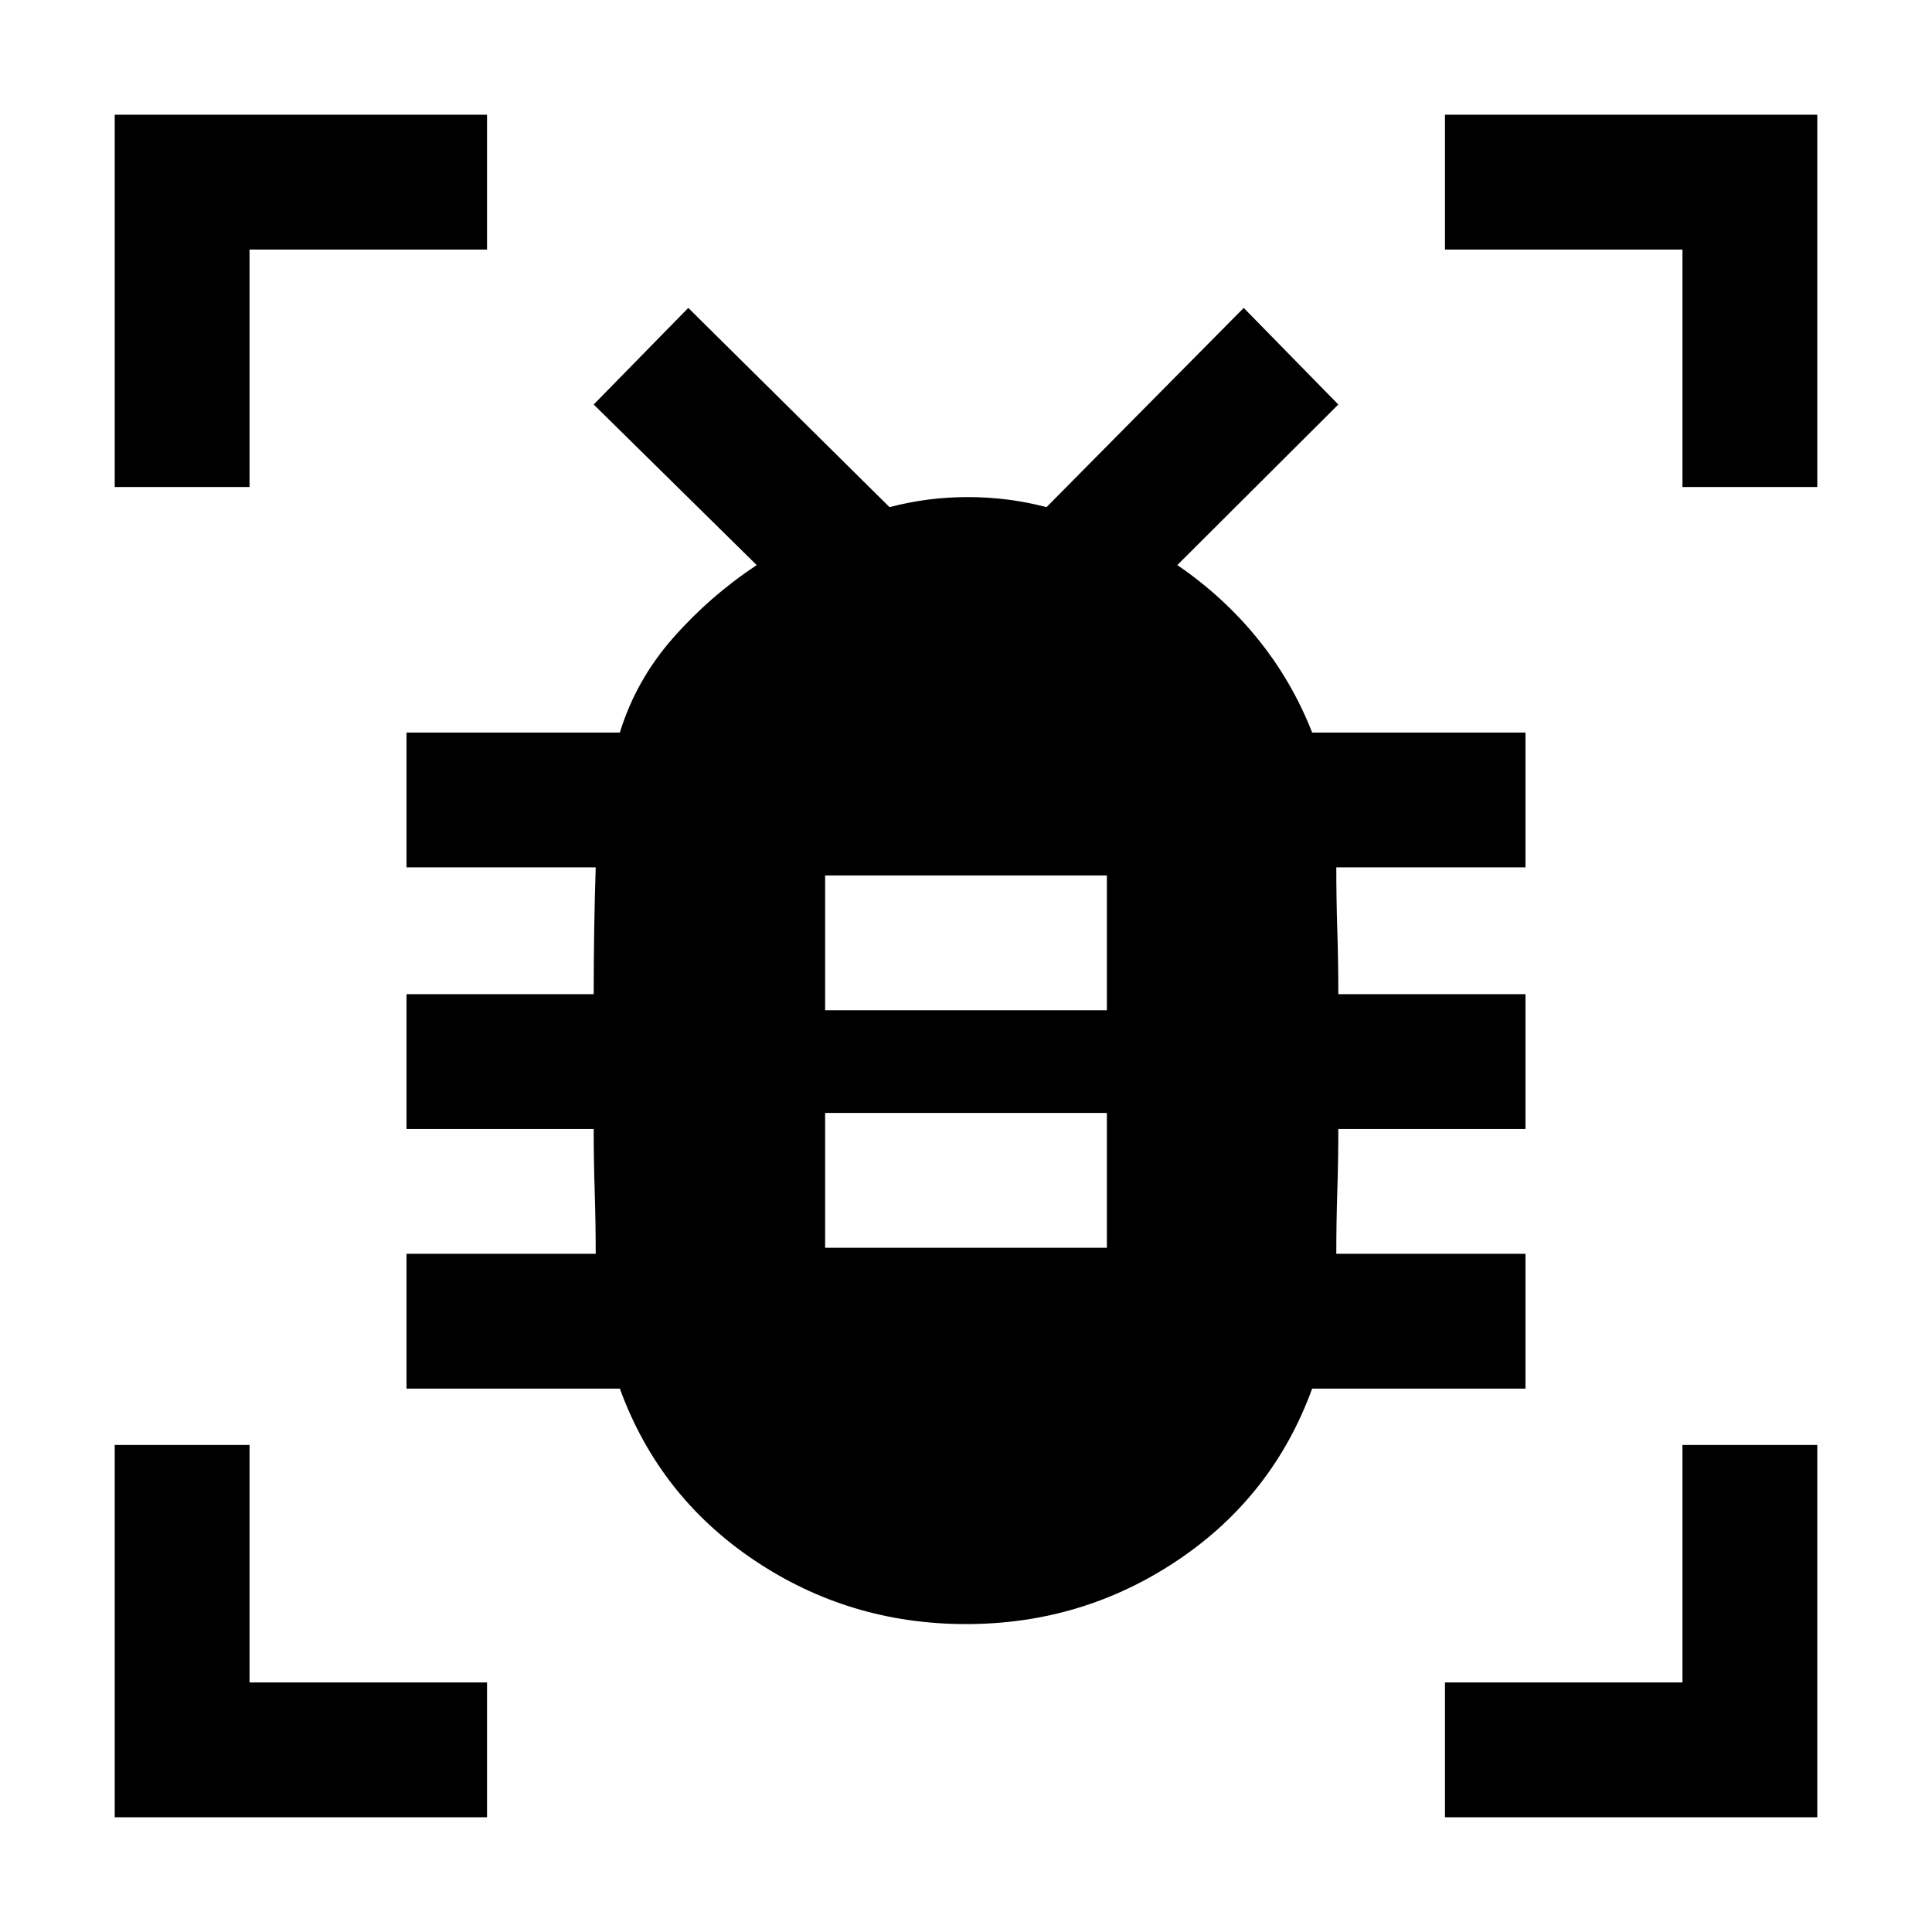 <svg xmlns="http://www.w3.org/2000/svg" height="20" viewBox="0 -960 960 960" width="20"><path d="M410-340h140v-67H410v67Zm0-118h140v-67H410v67Zm69.98 305q-57.98 0-105.23-31.75Q327.5-216.5 308-270H202v-67h94q0-15.5-.5-31t-.5-31h-93v-67h93q0-16 .25-31.75T296-529h-94v-67h106q8-26 26.3-46.84 18.3-20.84 41.7-36.38L295-759l47-48 100 99q18.86-5 38.93-5t39.07 5l98-99 47 48-80 79.78q23 15.72 40 36.72t27 46.5h106v67h-94q0 15.5.5 31.33.5 15.84.5 31.67h93v67h-93q0 15.5-.5 31t-.5 31h94v67H652q-19.5 53.5-66.77 85.25Q537.95-153 479.98-153ZM57-718v-185h185v67H124v118H57Zm0 661v-185h67v118h118v67H57Zm661 0v-67h118v-118h67v185H718Zm118-661v-118H718v-67h185v185h-67Z"/></svg>